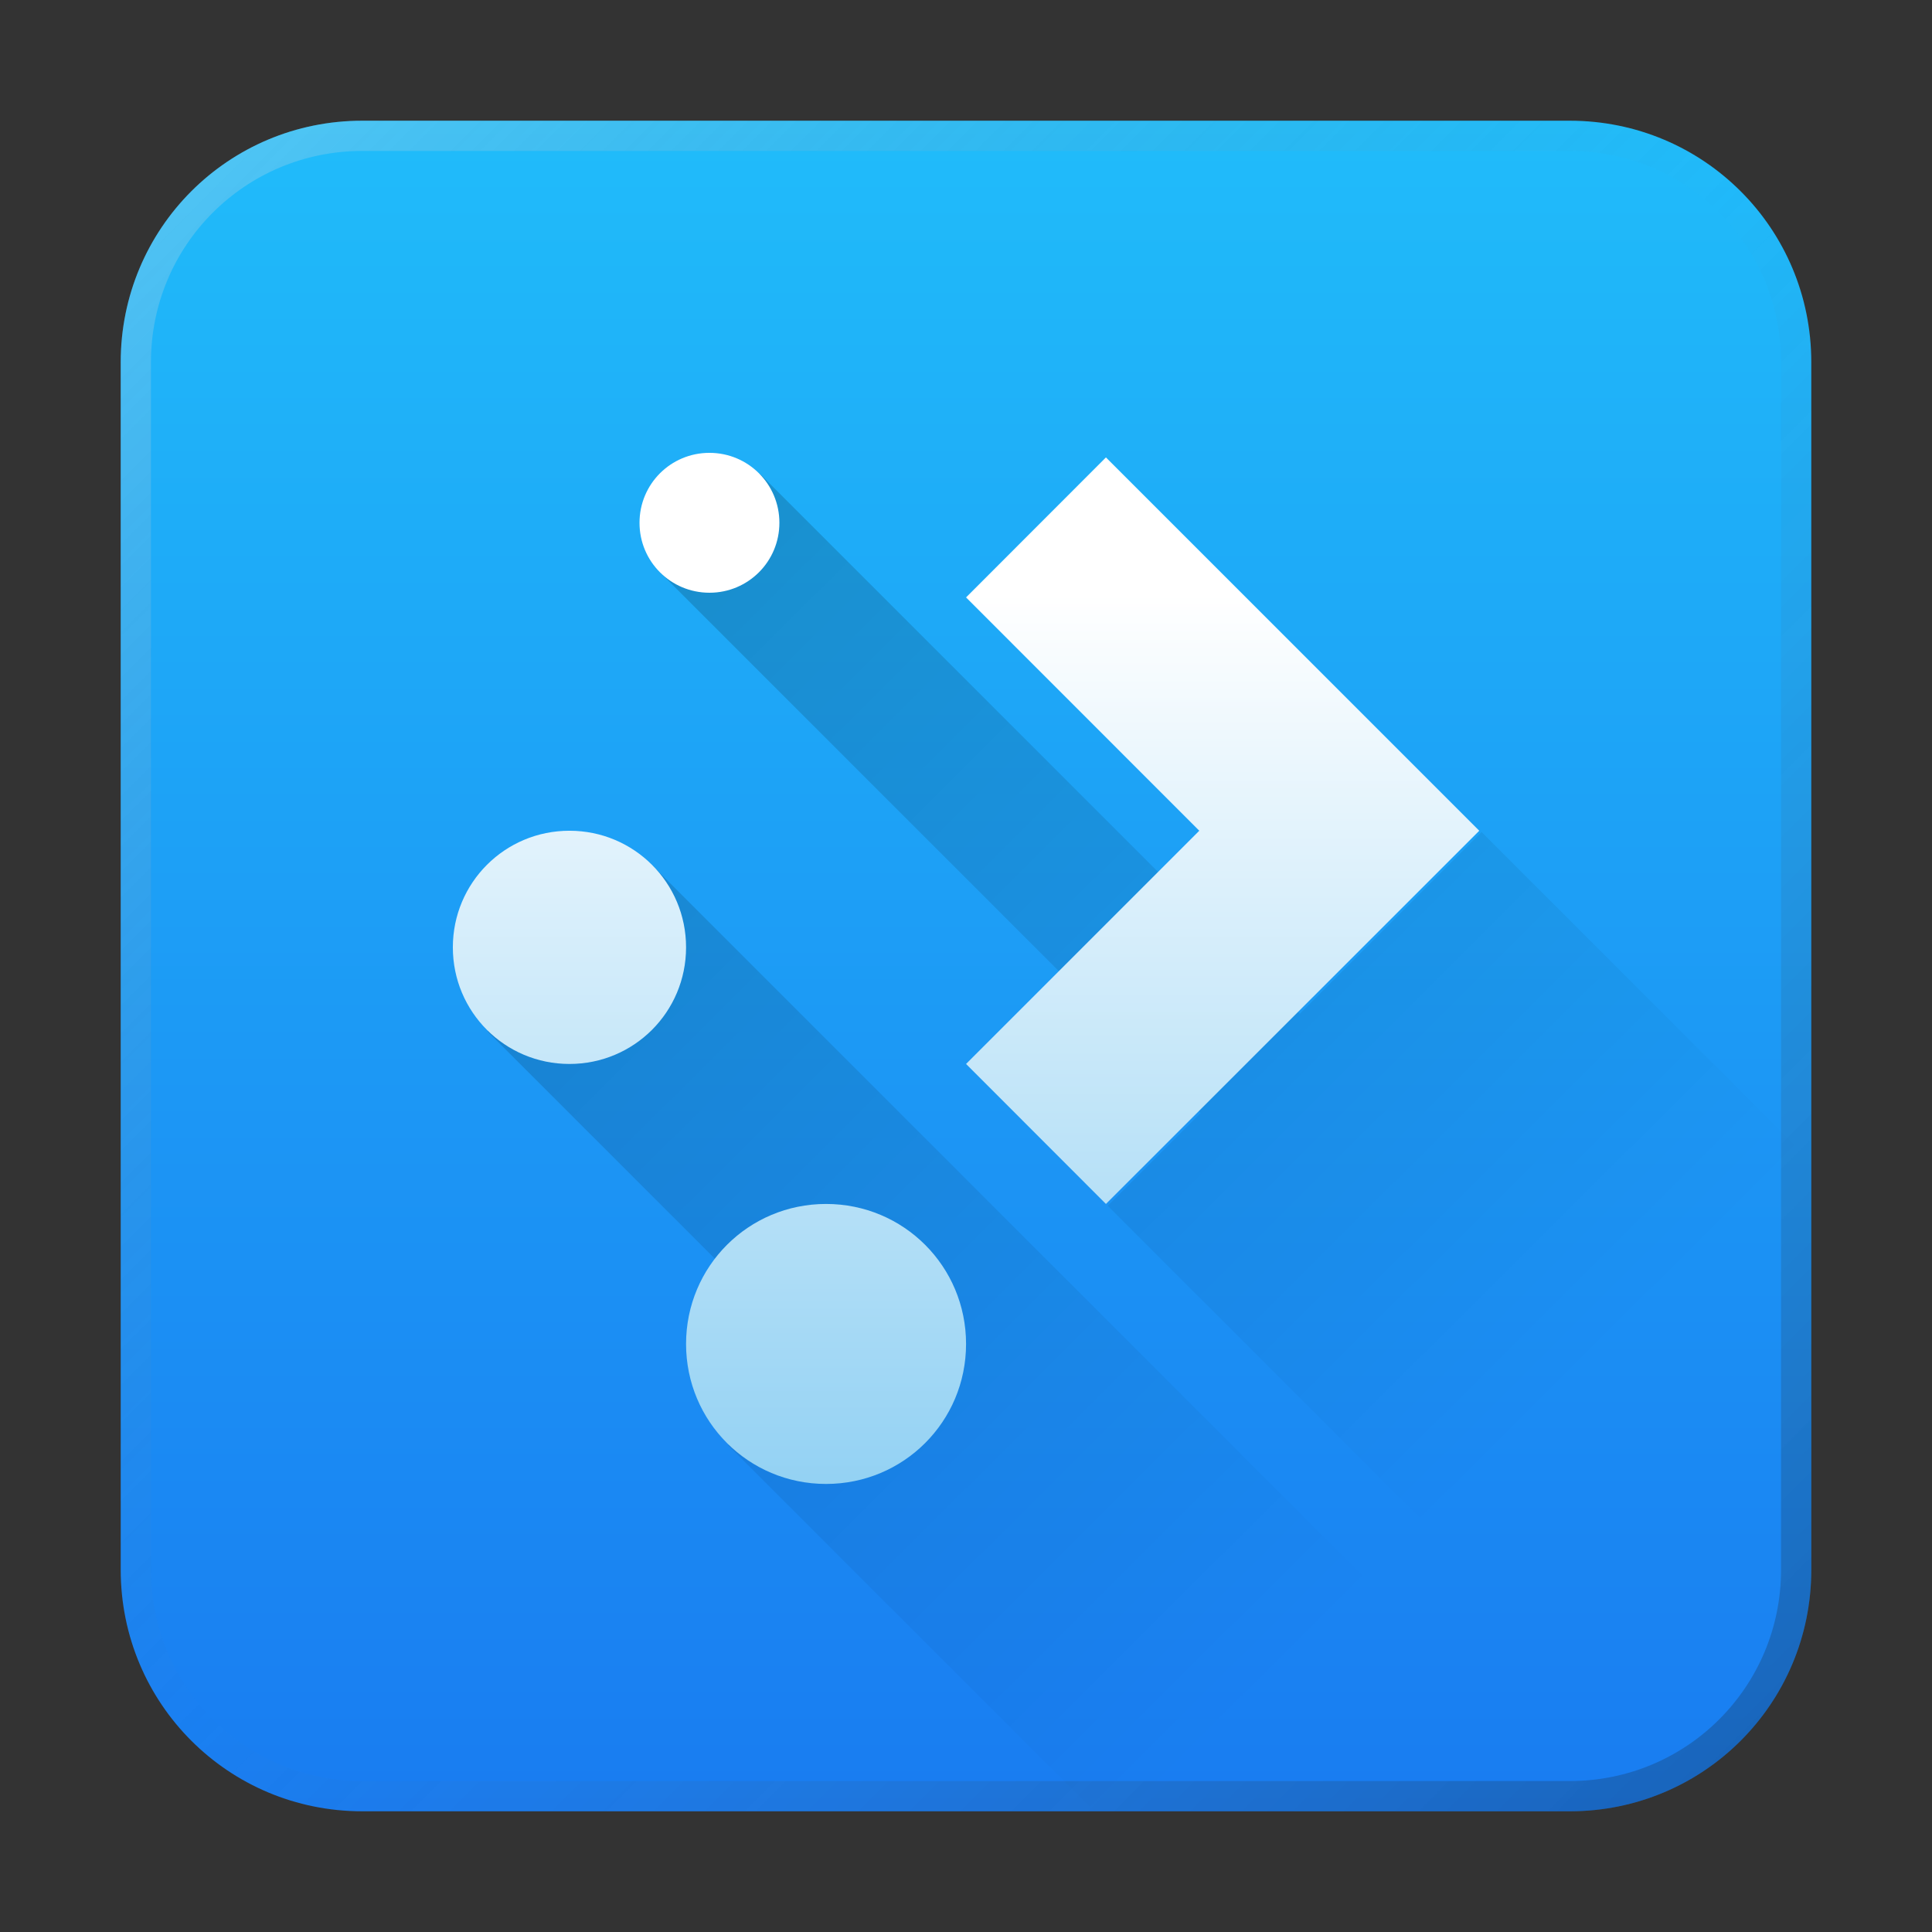 <?xml version="1.0" encoding="UTF-8" standalone="no"?>
<!-- Created with Inkscape (http://www.inkscape.org/) -->

<svg
   width="64"
   height="64"
   viewBox="0 0 16.933 16.933"
   version="1.1"
   id="svg5"
   inkscape:version="1.1.1 (3bf5ae0d25, 2021-09-20, custom)"
   sodipodi:docname="muondiscover.svg"
   xmlns:inkscape="http://www.inkscape.org/namespaces/inkscape"
   xmlns:sodipodi="http://sodipodi.sourceforge.net/DTD/sodipodi-0.dtd"
   xmlns:xlink="http://www.w3.org/1999/xlink"
   xmlns="http://www.w3.org/2000/svg"
   xmlns:svg="http://www.w3.org/2000/svg">
  <rect x="0" y="0" width="16.933" height="16.933" fill="#333333" stroke="none"/>
  <sodipodi:namedview
     id="namedview7"
     pagecolor="#ffffff"
     bordercolor="#666666"
     borderopacity="1.0"
     inkscape:pageshadow="2"
     inkscape:pageopacity="0.0"
     inkscape:pagecheckerboard="0"
     inkscape:document-units="px"
     showgrid="false"
     units="px"
     height="48px"
     inkscape:zoom="7.9999996"
     inkscape:cx="45.250002"
     inkscape:cy="44.812502"
     inkscape:window-width="1368"
     inkscape:window-height="817"
     inkscape:window-x="221"
     inkscape:window-y="249"
     inkscape:window-maximized="0"
     inkscape:current-layer="svg5"
     inkscape:lockguides="true"
     showguides="false" />
  <defs
     id="defs2">
    <linearGradient
       inkscape:collect="always"
       id="linearGradient1261">
      <stop
         style="stop-color:#197cf1;stop-opacity:1"
         offset="0"
         id="stop1257" />
      <stop
         style="stop-color:#20bcfa;stop-opacity:1"
         offset="1"
         id="stop1259" />
    </linearGradient>
    <linearGradient
       inkscape:collect="always"
       xlink:href="#linearGradient37218"
       id="linearGradient1781"
       x1="2.8346456e-08"
       y1="2.2677165e-07"
       x2="64"
       y2="64"
       gradientUnits="userSpaceOnUse"
       gradientTransform="scale(0.265)" />
    <linearGradient
       inkscape:collect="always"
       id="linearGradient37218">
      <stop
         style="stop-color:#ffffff;stop-opacity:1"
         offset="0"
         id="stop37214" />
      <stop
         style="stop-color:#717171;stop-opacity:0.004"
         offset="0.497"
         id="stop37220" />
      <stop
         style="stop-color:#000000;stop-opacity:1"
         offset="1"
         id="stop37216" />
    </linearGradient>
    <linearGradient
       inkscape:collect="always"
       xlink:href="#linearGradient1498"
       id="linearGradient1500"
       x1="5.556"
       y1="7.157"
       x2="5.556"
       y2="14.036"
       gradientUnits="userSpaceOnUse"
       gradientTransform="matrix(1.545,0,0,1.545,-4.618,-5.845)" />
    <linearGradient
       inkscape:collect="always"
       id="linearGradient1498">
      <stop
         style="stop-color:#ffffff;stop-opacity:1;"
         offset="0"
         id="stop1494" />
      <stop
         style="stop-color:#6cc1ef;stop-opacity:1"
         offset="1"
         id="stop1496" />
    </linearGradient>
    <linearGradient
       inkscape:collect="always"
       id="linearGradient6263">
      <stop
         style="stop-color:#000000;stop-opacity:1;"
         offset="0"
         id="stop6259" />
      <stop
         style="stop-color:#000000;stop-opacity:0;"
         offset="1"
         id="stop6261" />
    </linearGradient>
    <linearGradient
       inkscape:collect="always"
       xlink:href="#linearGradient1261"
       id="linearGradient1263"
       x1="10.583"
       y1="15.875"
       x2="10.583"
       y2="1.058"
       gradientUnits="userSpaceOnUse" />
    <linearGradient
       inkscape:collect="always"
       xlink:href="#linearGradient6263"
       id="linearGradient4314"
       x1="14.129"
       y1="15.839"
       x2="48"
       y2="49.839"
       gradientUnits="userSpaceOnUse" />
  </defs>
  <path
     id="rect863"
     style="fill:url(#linearGradient1263);stroke-width:0.265;fill-opacity:1"
     d="M 3.175,1.058 H 13.758 c 1.173,0 2.117,0.944 2.117,2.117 V 13.758 c 0,1.173 -0.944,2.117 -2.117,2.117 H 3.175 c -1.173,0 -2.117,-0.944 -2.117,-2.117 V 3.175 c 0,-1.173 0.944,-2.117 2.117,-2.117 z" />
  <path
     id="rect1345"
     style="opacity:0.3;fill:url(#linearGradient1781);fill-opacity:1;stroke-width:0.265"
     d="m 3.175,1.058 c -1.173,0 -2.117,0.944 -2.117,2.117 V 13.758 c 0,1.173 0.944,2.117 2.117,2.117 H 13.758 c 1.173,0 2.117,-0.944 2.117,-2.117 V 3.175 c 0,-1.173 -0.944,-2.117 -2.117,-2.117 z m 0,0.265 H 13.758 c 1.026,0 1.852,0.826 1.852,1.852 V 13.758 c 0,1.026 -0.826,1.852 -1.852,1.852 H 3.175 c -1.026,0 -1.852,-0.826 -1.852,-1.852 V 3.175 c 0,-1.026 0.826,-1.852 1.852,-1.852 z" />
  <path
     id="rect1530"
     style="opacity:0.2;stroke-width:1;stroke-linecap:round;stroke-linejoin:round;fill-opacity:1;fill:url(#linearGradient4314)"
     d="m 25.141,15.678 -3.281,3.281 17.85,17.85 -3.072,3.072 19.166,19.166 c 1.3,-0.7 2.378,-1.753 3.117,-3.027 l 0.002,0.002 c 0.049,-0.084 0.095,-0.168 0.141,-0.254 0.03,-0.057 0.059,-0.114 0.088,-0.172 0.004,-0.009 0.009,-0.017 0.014,-0.025 0.043,-0.087 0.085,-0.175 0.125,-0.264 0.027,-0.06 0.054,-0.121 0.08,-0.182 0.003,-0.008 0.006,-0.016 0.01,-0.023 0.038,-0.09 0.073,-0.18 0.107,-0.271 0.023,-0.06 0.045,-0.121 0.066,-0.182 0.05,-0.142 0.095,-0.286 0.137,-0.432 0.002,-0.006 0.004,-0.012 0.006,-0.018 7.28e-4,-0.003 0.001,-0.005 0.002,-0.008 0.043,-0.153 0.081,-0.308 0.115,-0.465 0.007,-0.031 0.015,-0.062 0.021,-0.094 0.033,-0.16 0.061,-0.323 0.084,-0.486 0.001,-0.007 0.003,-0.014 0.004,-0.021 5.42e-4,-0.004 0.001,-0.008 0.002,-0.012 0.025,-0.18 0.044,-0.361 0.057,-0.545 C 59.994,52.381 60,52.191 60,52 V 50.537 38.518 l -11,-11 -6.01,6.01 z m -3.543,12.969 -5.469,5.469 10.818,10.818 -2.865,2.865 L 36.283,60 h 13.125 3.543 z"
     transform="scale(0.265)" />
  <path
     id="path8"
     style="isolation:auto;mix-blend-mode:normal;fill:url(#linearGradient1500);fill-opacity:1;stroke-width:0.409"
     d="m 6.218,3.969 c -0.34,0 -0.613,0.274 -0.613,0.613 0,0.34 0.274,0.613 0.613,0.613 0.34,0 0.613,-0.274 0.613,-0.613 0,-0.34 -0.274,-0.613 -0.613,-0.613 z M 9.693,4.009 8.467,5.236 10.511,7.281 8.467,9.325 9.693,10.552 12.965,7.281 Z M 4.991,7.281 c -0.566,0 -1.022,0.456 -1.022,1.022 0,0.566 0.456,1.022 1.022,1.022 0.566,0 1.022,-0.456 1.022,-1.022 0,-0.566 -0.456,-1.022 -1.022,-1.022 z m 2.249,3.271 c -0.68,0 -1.227,0.547 -1.227,1.227 0,0.68 0.547,1.227 1.227,1.227 0.68,0 1.227,-0.547 1.227,-1.227 0,-0.68 -0.547,-1.227 -1.227,-1.227 z" />
</svg>
